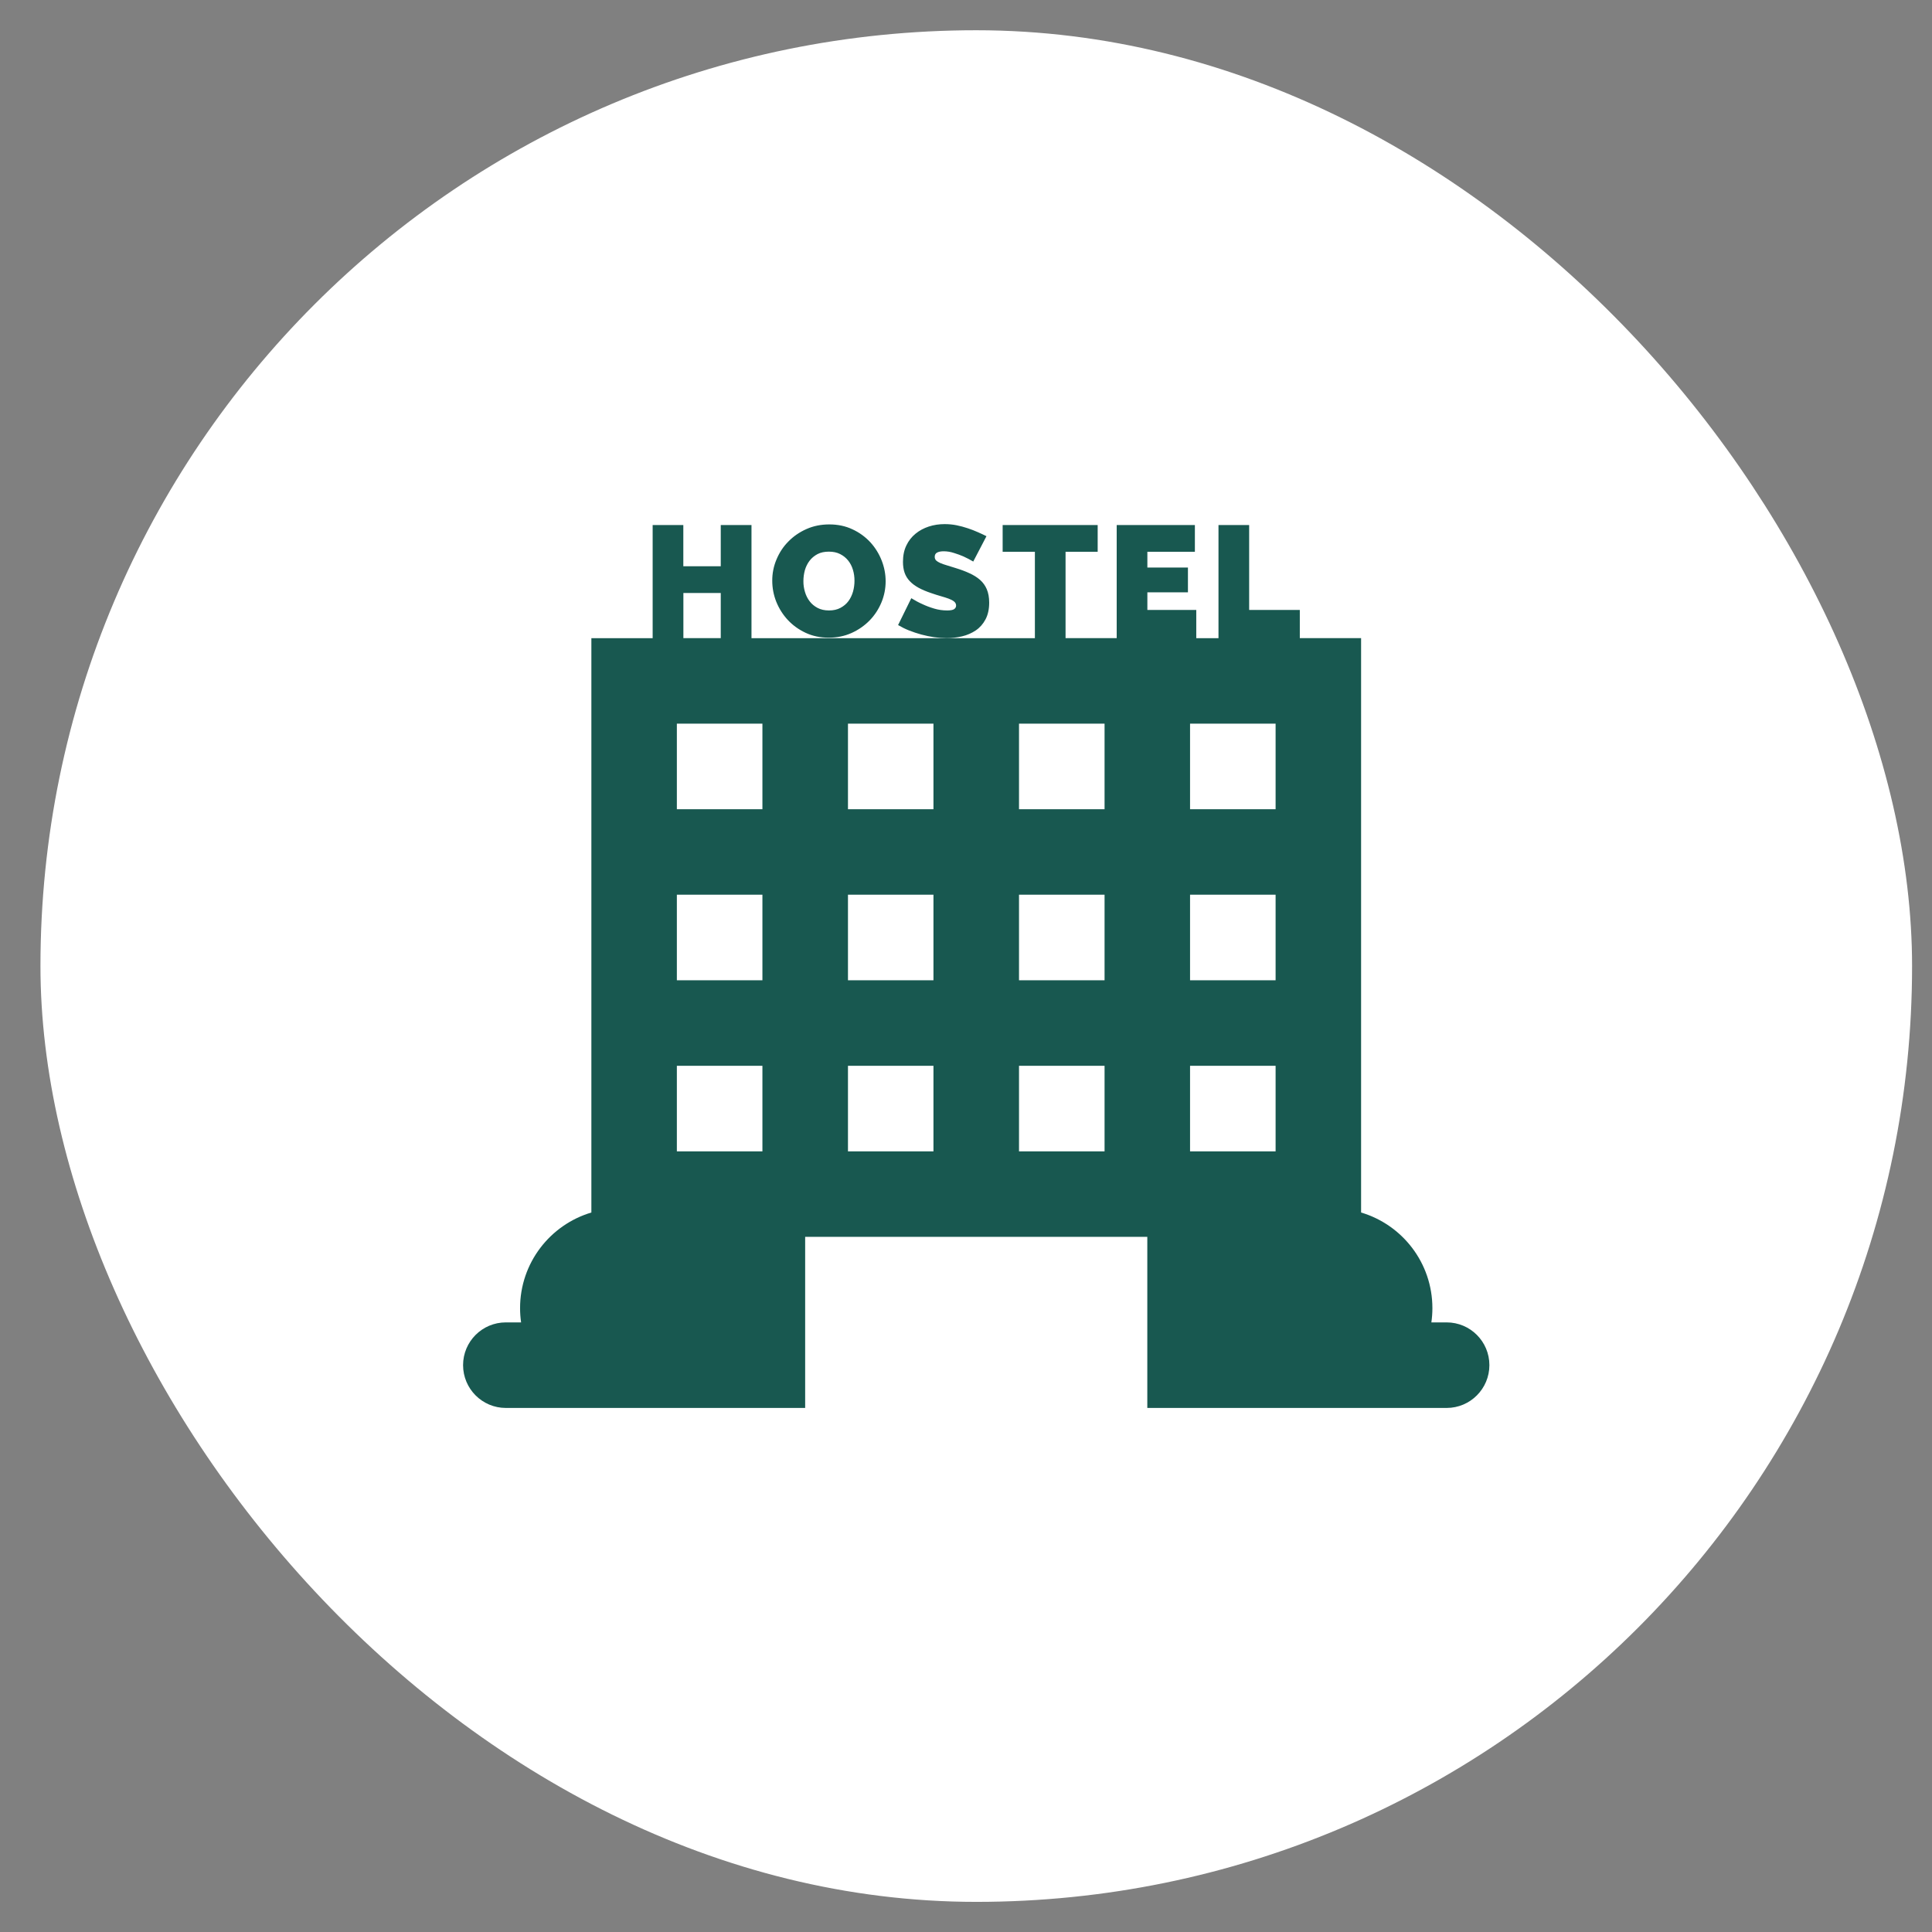<svg width="32" height="32" viewBox="0 0 32 32" fill="none" xmlns="http://www.w3.org/2000/svg">
<rect x="0" y="0" width="32" height="32" fill="#808080" stroke="none"/>
<rect x="0.67" y="0.501" width="31" height="31" rx="15.5" fill="white"/>
<g clip-path="url(#clip0_821_3478)">
<path d="M14.603 9.283C14.559 9.171 14.495 9.068 14.414 8.98C14.332 8.892 14.234 8.82 14.119 8.767C14.005 8.713 13.877 8.686 13.736 8.686C13.599 8.686 13.473 8.711 13.357 8.763C13.242 8.814 13.142 8.883 13.058 8.969C12.973 9.054 12.908 9.154 12.861 9.267C12.814 9.378 12.79 9.498 12.791 9.619C12.791 9.738 12.813 9.855 12.858 9.968C12.904 10.081 12.967 10.181 13.049 10.269C13.13 10.356 13.228 10.427 13.343 10.481C13.458 10.535 13.585 10.562 13.726 10.562C13.863 10.562 13.989 10.536 14.105 10.484C14.22 10.432 14.32 10.362 14.403 10.277C14.487 10.191 14.552 10.091 14.599 9.979C14.645 9.869 14.669 9.749 14.669 9.629C14.669 9.511 14.647 9.395 14.603 9.283ZM14.129 9.798C14.112 9.857 14.087 9.91 14.053 9.956C14.019 10.002 13.975 10.039 13.921 10.068C13.867 10.097 13.804 10.111 13.731 10.111C13.658 10.111 13.595 10.097 13.542 10.069C13.489 10.041 13.445 10.005 13.411 9.96C13.376 9.915 13.35 9.863 13.333 9.805C13.315 9.746 13.306 9.685 13.307 9.624C13.307 9.563 13.315 9.504 13.331 9.445C13.348 9.387 13.373 9.335 13.408 9.289C13.443 9.243 13.487 9.206 13.54 9.178C13.593 9.15 13.656 9.137 13.729 9.137C13.8 9.137 13.862 9.15 13.915 9.177C13.968 9.204 14.012 9.239 14.048 9.284C14.083 9.328 14.11 9.379 14.127 9.437C14.145 9.496 14.153 9.556 14.153 9.619C14.153 9.679 14.145 9.74 14.129 9.798ZM16.344 9.759C16.319 9.7 16.281 9.647 16.232 9.604C16.184 9.562 16.125 9.525 16.056 9.494C15.988 9.462 15.911 9.434 15.826 9.408C15.778 9.392 15.73 9.377 15.681 9.363C15.639 9.351 15.603 9.338 15.573 9.325C15.544 9.312 15.521 9.298 15.505 9.283C15.49 9.267 15.482 9.247 15.482 9.223C15.482 9.19 15.495 9.166 15.522 9.152C15.549 9.138 15.585 9.131 15.63 9.131C15.686 9.131 15.743 9.14 15.801 9.159C15.859 9.177 15.912 9.196 15.959 9.217C16.014 9.242 16.068 9.27 16.12 9.301L16.339 8.881C16.293 8.858 16.246 8.836 16.198 8.815C16.143 8.79 16.087 8.769 16.03 8.75C15.969 8.729 15.907 8.713 15.844 8.7C15.779 8.687 15.713 8.681 15.646 8.681C15.554 8.681 15.467 8.694 15.384 8.721C15.302 8.748 15.228 8.787 15.164 8.84C15.1 8.892 15.049 8.957 15.012 9.035C14.974 9.113 14.956 9.204 14.956 9.306C14.956 9.374 14.965 9.434 14.983 9.486C15.001 9.538 15.03 9.585 15.068 9.625C15.106 9.666 15.155 9.702 15.214 9.735C15.273 9.767 15.343 9.797 15.425 9.824C15.477 9.842 15.529 9.859 15.582 9.874C15.632 9.888 15.676 9.902 15.714 9.916C15.752 9.93 15.782 9.946 15.804 9.964C15.825 9.982 15.836 10.004 15.836 10.03C15.836 10.055 15.825 10.074 15.804 10.089C15.782 10.104 15.743 10.111 15.688 10.111C15.615 10.111 15.543 10.101 15.473 10.08C15.402 10.059 15.339 10.035 15.284 10.009C15.218 9.98 15.155 9.946 15.094 9.908L14.875 10.353C14.933 10.387 14.993 10.417 15.056 10.442C15.19 10.495 15.329 10.533 15.472 10.554C15.54 10.564 15.61 10.569 15.68 10.57C15.765 10.57 15.85 10.559 15.934 10.54C16.018 10.52 16.094 10.487 16.161 10.442C16.228 10.397 16.282 10.336 16.322 10.261C16.363 10.185 16.384 10.092 16.384 9.981C16.384 9.894 16.37 9.82 16.344 9.759Z" fill="#185850"/>
<path d="M23.961 21.903H23.708C23.719 21.826 23.725 21.747 23.725 21.667C23.725 20.918 23.227 20.286 22.544 20.083V10.569H21.529V10.103H20.69V8.696H20.182V10.57H19.814V10.103H19.004V9.811H19.676V9.4H19.004V9.139H19.791V8.696H18.496V10.569H17.649V9.139H18.181V8.696H16.607V9.139H17.141V10.57H12.447V8.696H11.938V9.379H11.318V8.696H10.81V10.57H9.795V20.083C9.112 20.286 8.614 20.918 8.614 21.667C8.614 21.747 8.62 21.826 8.631 21.903H8.378C7.987 21.903 7.67 22.22 7.67 22.611C7.67 23.002 7.987 23.32 8.378 23.32H13.336V20.486H19.003V23.32H23.961C24.352 23.32 24.669 23.002 24.669 22.611C24.669 22.22 24.352 21.903 23.961 21.903ZM11.319 9.822H11.938V10.569H11.319V9.822ZM12.628 19.07H11.211V17.653H12.628V19.07ZM12.628 16.236H11.211V14.819H12.628V16.236ZM12.628 13.403H11.211V11.986H12.628V13.403ZM15.461 19.07H14.045V17.653H15.461V19.07ZM15.461 16.236H14.045V14.819H15.461V16.236ZM15.461 13.403H14.045V11.986H15.461V13.403ZM18.295 19.07H16.878V17.653H18.295V19.07ZM18.295 16.236H16.878V14.819H18.295V16.236ZM18.295 13.403H16.878V11.986H18.295V13.403ZM21.128 19.07H19.711V17.653H21.128V19.07ZM21.128 16.236H19.711V14.819H21.128V16.236ZM21.128 13.403H19.711V11.986H21.128V13.403Z" fill="#185850"/>
</g>
<defs>
<clipPath id="clip0_821_3478">
<rect width="17" height="17" fill="white" transform="translate(7.67 7.501)"/>
</clipPath>
</defs>
</svg>
